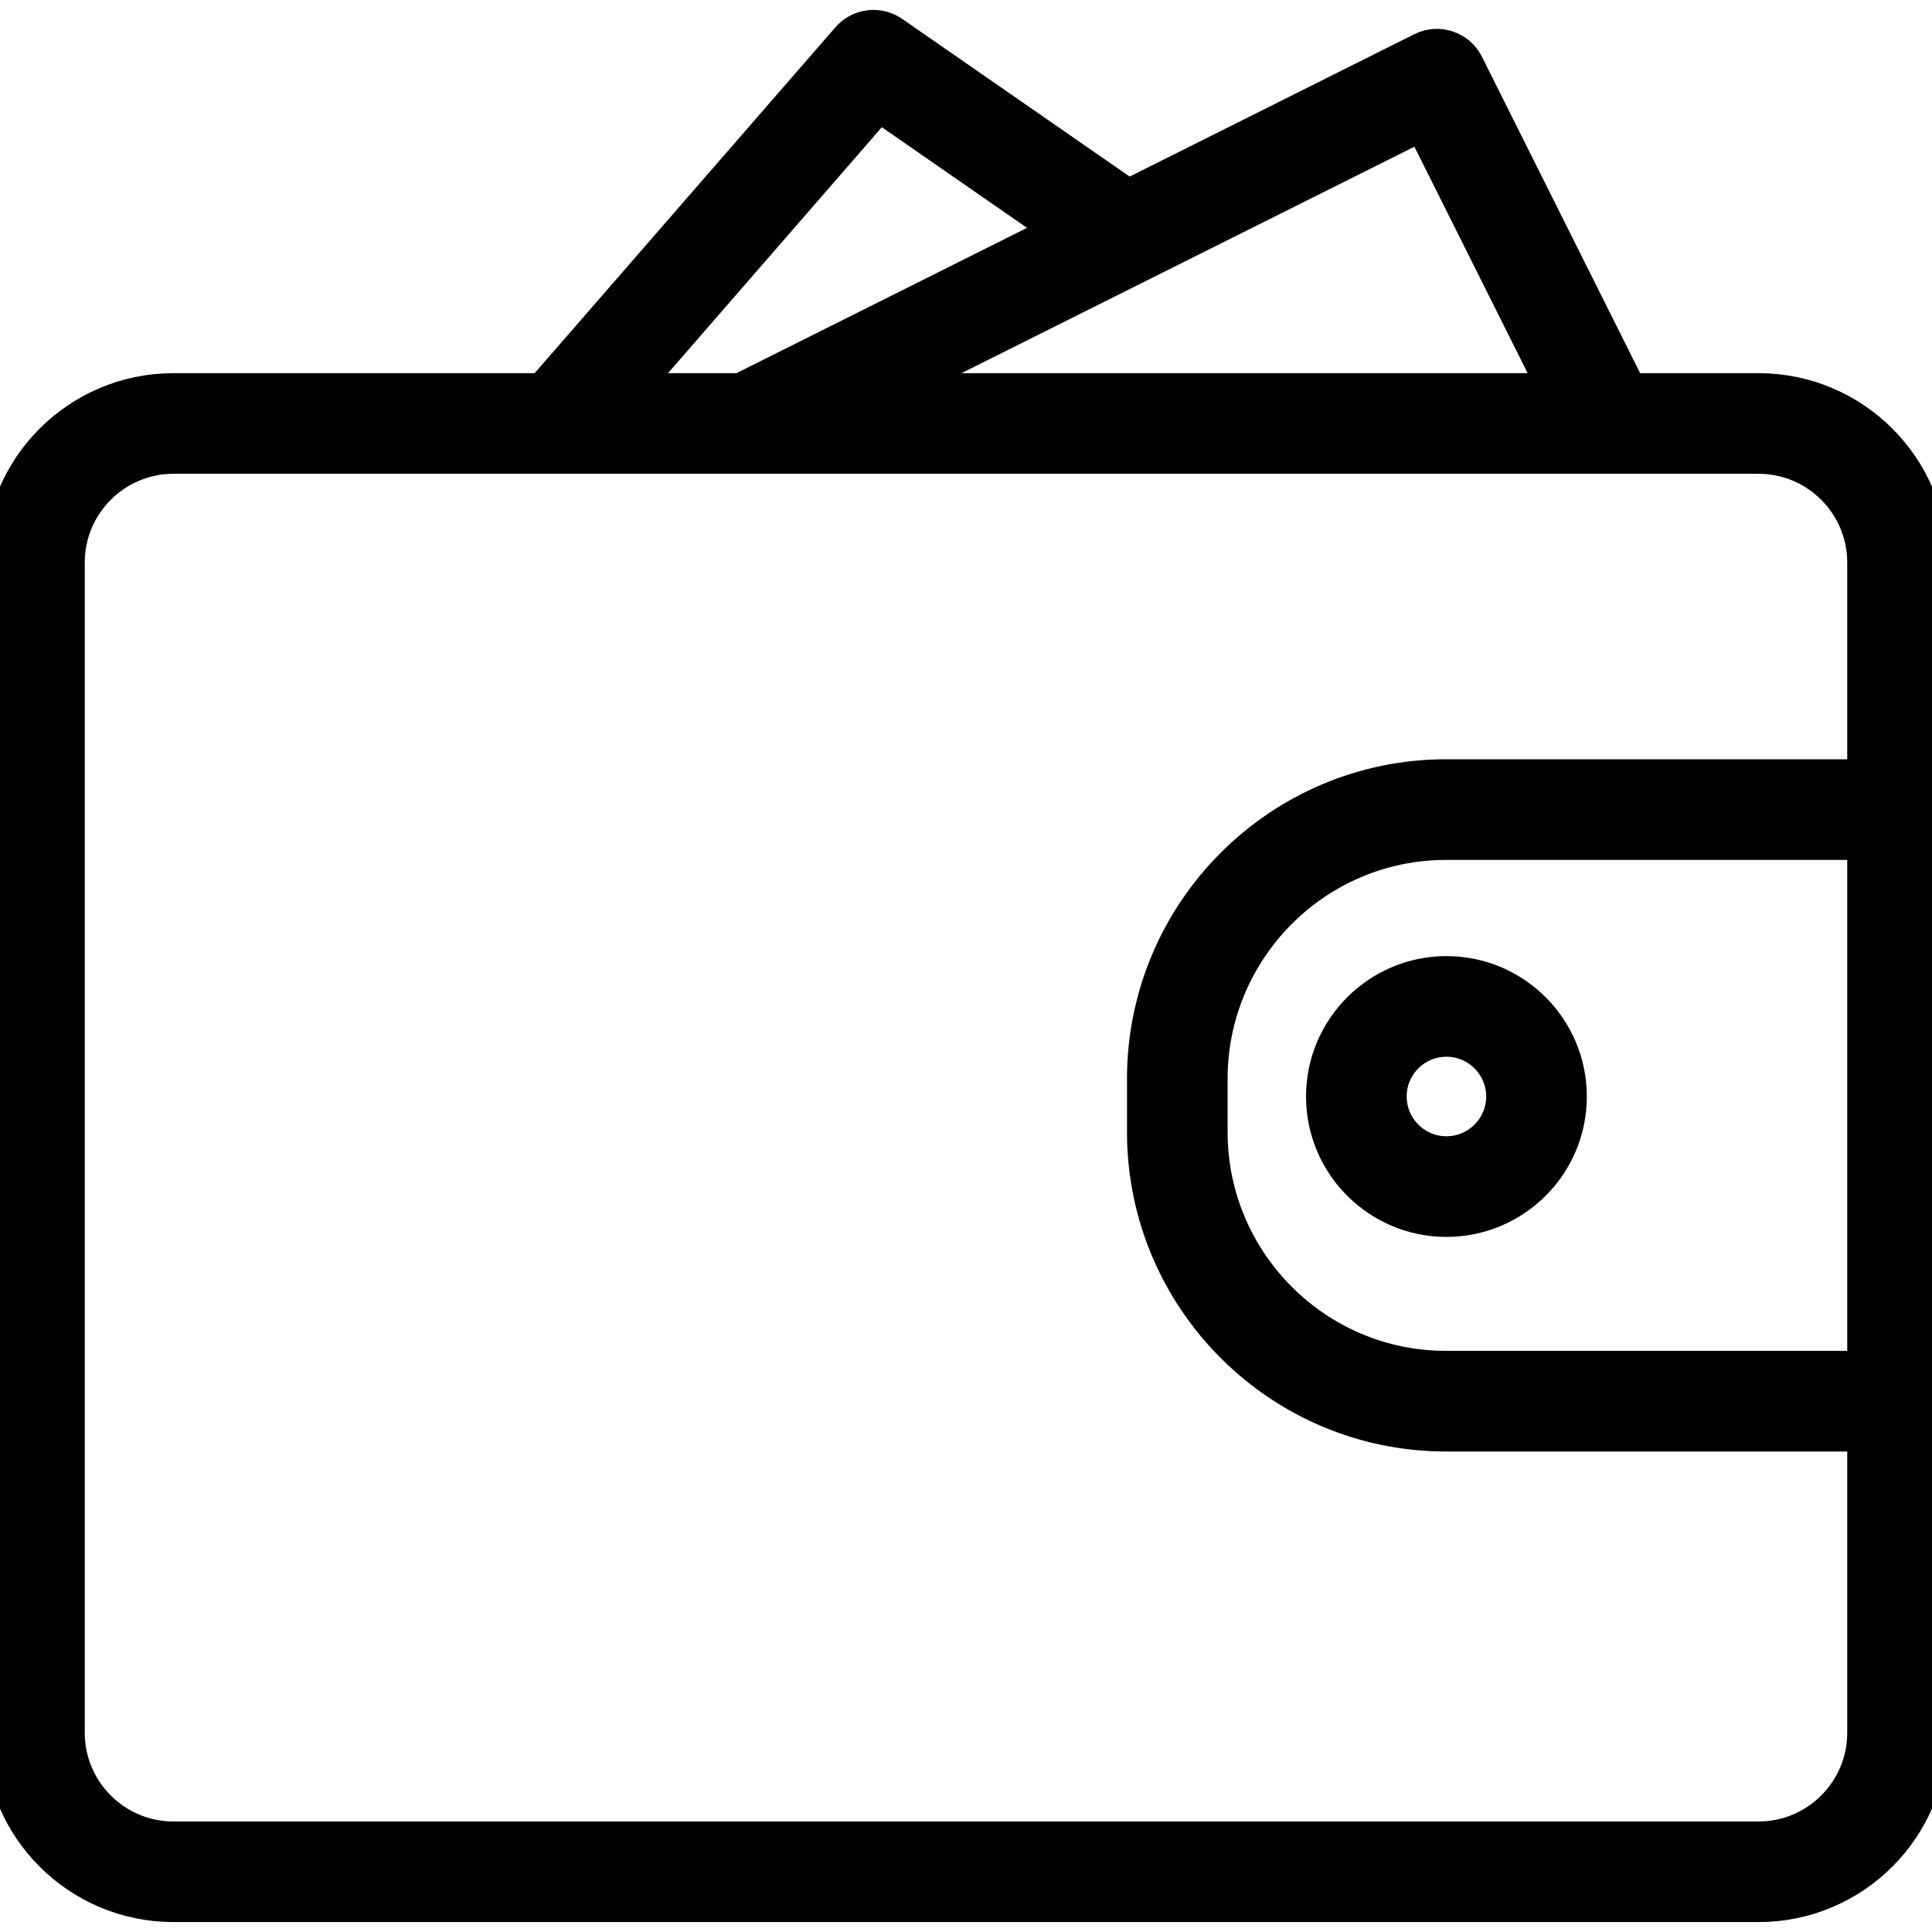 
<svg fill="currentColor" fill-rule="evenodd"
                clip-rule="evenodd" height="22" width="22" version="1.1" id="Layer_1" xmlns="http://www.w3.org/2000/svg" xmlns:xlink="http://www.w3.org/1999/xlink" viewBox="0 0 64 64" enable-background="new 0 0 64 64" xml:space="preserve" stroke="#000000" stroke-width="1.344">

<g id="SVGRepo_bgCarrier" stroke-width="0"/>

<g id="SVGRepo_tracerCarrier" stroke-linecap="round" stroke-linejoin="round"/>

<g id="SVGRepo_iconCarrier"> <g id="Wallet-cash"> <path d="M58.254,13.034h-4.337L48.489,2.178c-0.118-0.236-0.325-0.416-0.575-0.498 c-0.252-0.086-0.523-0.065-0.76,0.053L37.365,6.628l-7.864-5.452 c-0.417-0.286-0.984-0.216-1.317,0.165L18.017,13.034H5.746 c-3.092,0-5.599,2.507-5.599,5.599v38.767c0,3.092,2.507,5.599,5.599,5.599h52.508 c3.092,0,5.599-2.507,5.599-5.599V18.633 C63.853,15.541,61.346,13.034,58.254,13.034z M51.693,13.034H29.002l18.152-9.076 L51.693,13.034z M29.1,3.318l6.236,4.324L24.553,13.034h-3.899L29.1,3.318z M58.254,61.011H5.746c-1.991,0-3.61-1.619-3.61-3.61V18.633 c0-1.991,1.619-3.61,3.61-3.61h52.508c1.991,0,3.61,1.619,3.61,3.61v7.191 H47.9c-5.456,0-9.895,4.447-9.895,9.914v1.761c0,5.466,4.439,9.912,9.895,9.912 H61.864v9.99C61.864,59.391,60.244,61.011,58.254,61.011z M61.864,27.813v17.608H47.9 c-4.36,0-7.906-3.554-7.906-7.922v-1.761c0-4.369,3.546-7.924,7.906-7.924H61.864 z"/> <path d="M43.936,36.323c0,2.194,1.784,3.979,3.979,3.979 c2.194,0,3.979-1.784,3.979-3.979c0-2.194-1.784-3.979-3.979-3.979 C45.721,32.345,43.936,34.129,43.936,36.323z M47.915,34.334 c1.097,0,1.989,0.893,1.989,1.989c0,1.097-0.893,1.989-1.989,1.989 c-1.097,0-1.989-0.893-1.989-1.989C45.925,35.227,46.818,34.334,47.915,34.334z"/> </g> </g>

</svg>